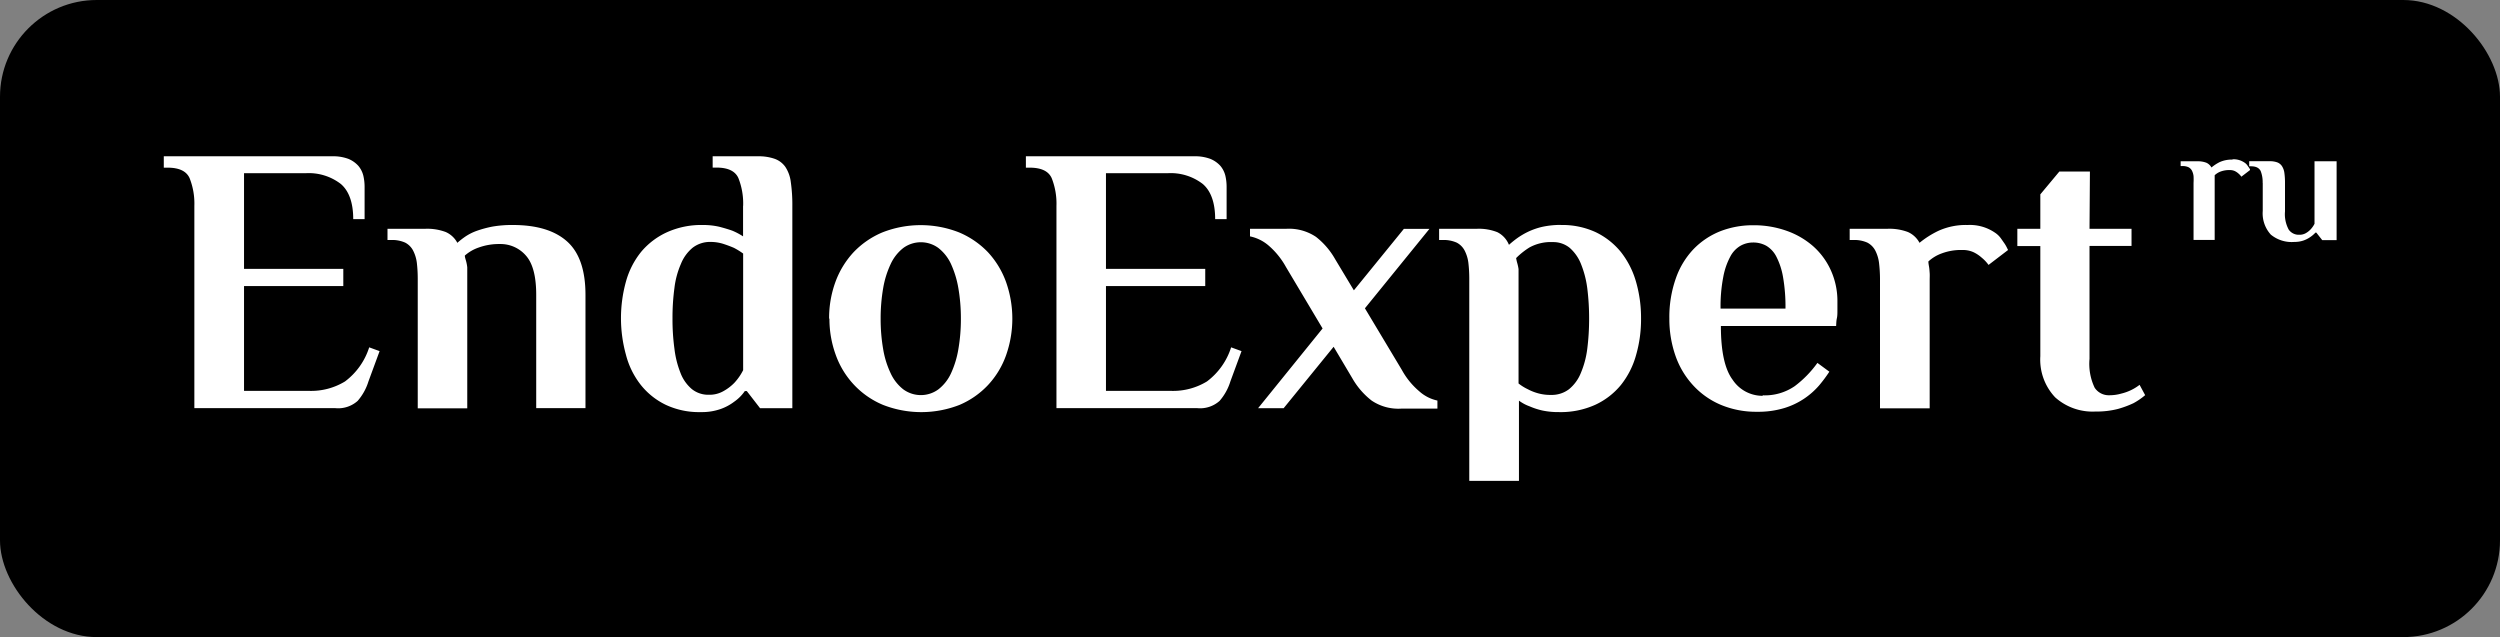 <svg xmlns="http://www.w3.org/2000/svg" viewBox="0 0 310 79"><rect x="0" y="0" width="310" height="79" fill="#808080" stroke="none"/><defs><style>.cls-1{fill:#fff;fill-rule:evenodd;}</style></defs><title>Ресурс 1</title><g id="Слой_2" data-name="Слой 2"><g id="Слой_1-2" data-name="Слой 1"><rect width="310" height="79" rx="12" ry="12"/><path class="cls-1" d="M41.2,19.38a5.35,5.35,0,0,1,2,.32,3.42,3.42,0,0,1,1.23.86,3,3,0,0,1,.62,1.21,6.1,6.1,0,0,1,.16,1.4v4H43.8c0-2-.51-3.48-1.54-4.36a6.51,6.51,0,0,0-4.38-1.33H30.26V33.34H42.57v2.13H30.26v13h8.09a8.07,8.07,0,0,0,4.43-1.17,8.48,8.48,0,0,0,3-4.23l1.29.47-1.38,3.75a6.67,6.67,0,0,1-1.34,2.42,3.62,3.62,0,0,1-2.78.9H24.1V25.53a8.55,8.55,0,0,0-.59-3.44c-.39-.87-1.3-1.3-2.73-1.3h-.47V19.38ZM62,30.26a7.4,7.4,0,0,0-2.63.43,5.06,5.06,0,0,0-1.73,1c0,.2.08.42.15.67a4.88,4.88,0,0,1,.15.79q0,.48,0,1V50.63H51.8V34.53a17.16,17.16,0,0,0-.11-1.93,4.56,4.56,0,0,0-.46-1.52,2.3,2.3,0,0,0-1-1,3.94,3.94,0,0,0-1.71-.32h-.47V28.37h4.68a6.51,6.51,0,0,1,2.54.4,3,3,0,0,1,1.44,1.34,10.15,10.15,0,0,1,1-.78,6.39,6.39,0,0,1,1.42-.71,13.47,13.47,0,0,1,1.92-.52,14.14,14.14,0,0,1,2.55-.2q4.45,0,6.73,2.05t2.27,6.66v14H66.49V36.56c0-2.3-.43-3.92-1.28-4.87A4.15,4.15,0,0,0,62,30.26Zm30.15,1.18A8.94,8.94,0,0,0,91,30.73c-.35-.15-.76-.31-1.25-.47A5.24,5.24,0,0,0,88.13,30a3.52,3.52,0,0,0-2.23.71,5,5,0,0,0-1.46,2,10.55,10.55,0,0,0-.81,3,27.42,27.42,0,0,0-.24,3.77,27.07,27.07,0,0,0,.24,3.76,11.86,11.86,0,0,0,.75,3,4.91,4.91,0,0,0,1.4,2,3.25,3.25,0,0,0,2.11.71,3.48,3.48,0,0,0,1.87-.48,5.75,5.75,0,0,0,1.3-1,6.77,6.77,0,0,0,1.09-1.57V31.45Zm0-5.92a8.54,8.54,0,0,0-.59-3.44c-.39-.87-1.3-1.3-2.72-1.3h-.47V19.38H94a6,6,0,0,1,2.05.31,2.76,2.76,0,0,1,1.33,1,4.36,4.36,0,0,1,.68,1.89,19.81,19.81,0,0,1,.19,2.94v25.1h-4l-1.65-2.13h-.24a5.21,5.21,0,0,1-1.33,1.33,6.14,6.14,0,0,1-1.68.9,7,7,0,0,1-2.44.38,9.71,9.71,0,0,1-4.35-.9,8.87,8.87,0,0,1-3.1-2.47A10.09,10.09,0,0,1,77.62,44a17,17,0,0,1,0-9.09,10.14,10.14,0,0,1,1.89-3.69A9.1,9.1,0,0,1,82.7,28.8a10.34,10.34,0,0,1,4.47-.9,8.85,8.85,0,0,1,2.07.23c.6.16,1.14.32,1.58.48a8.06,8.06,0,0,1,1.32.7V25.53Zm27,14a22,22,0,0,0-.31-3.77,12.06,12.06,0,0,0-.91-3,5.38,5.38,0,0,0-1.57-2,3.68,3.68,0,0,0-4.35,0,5.39,5.39,0,0,0-1.57,2,11.5,11.5,0,0,0-.93,3,22,22,0,0,0-.31,3.77,21.74,21.74,0,0,0,.31,3.76,11.19,11.19,0,0,0,.93,3,5.33,5.33,0,0,0,1.57,2,3.68,3.68,0,0,0,4.35,0,5.32,5.32,0,0,0,1.57-2,11.72,11.72,0,0,0,.91-3,21.75,21.75,0,0,0,.31-3.76Zm-16.34,0a13.07,13.07,0,0,1,.78-4.55,10.89,10.89,0,0,1,2.25-3.69,10.6,10.6,0,0,1,3.57-2.46,13,13,0,0,1,9.52,0,10.66,10.66,0,0,1,3.58,2.46,10.85,10.85,0,0,1,2.24,3.69,13.64,13.64,0,0,1,0,9.09,10.61,10.61,0,0,1-2.24,3.69A10.49,10.49,0,0,1,119,50.2a13,13,0,0,1-9.52,0,10.43,10.43,0,0,1-3.57-2.47A10.64,10.64,0,0,1,103.63,44,13,13,0,0,1,102.85,39.5Z"/><path class="cls-1" d="M148.08,19.38a5.35,5.35,0,0,1,2,.32,3.42,3.42,0,0,1,1.24.86,3,3,0,0,1,.62,1.21,6.1,6.1,0,0,1,.16,1.4v4h-1.42c0-2-.51-3.48-1.54-4.36a6.51,6.51,0,0,0-4.38-1.33h-7.62V33.34h12.31v2.13H137.14v13h8.09a8.07,8.07,0,0,0,4.43-1.17,8.47,8.47,0,0,0,3-4.23l1.29.47-1.38,3.75a6.68,6.68,0,0,1-1.34,2.42,3.62,3.62,0,0,1-2.78.9H131V25.53a8.56,8.56,0,0,0-.59-3.44c-.39-.87-1.3-1.3-2.73-1.3h-.47V19.38ZM164,40.73l-4.54-7.62a9.67,9.67,0,0,0-2.15-2.66A5.13,5.13,0,0,0,155,29.31v-.94h4.5a6,6,0,0,1,3.68,1,9.33,9.33,0,0,1,2.38,2.77L167.88,36l6.2-7.62h3.17l-8,9.85,4.59,7.66A9.37,9.37,0,0,0,176,48.53a4.89,4.89,0,0,0,2.24,1.14v1h-4.5a5.91,5.91,0,0,1-3.66-1,9.36,9.36,0,0,1-2.39-2.76L165.37,43l-6.2,7.62H156l8-9.89ZM193.55,27.9a9.86,9.86,0,0,1,4.34.9A9.11,9.11,0,0,1,201,31.26a10.73,10.73,0,0,1,1.87,3.69,16.15,16.15,0,0,1,.62,4.55,16,16,0,0,1-.62,4.54A10.34,10.34,0,0,1,201,47.73a9,9,0,0,1-3.2,2.47,10.4,10.4,0,0,1-4.48.9,9.57,9.57,0,0,1-2.08-.2,8.86,8.86,0,0,1-1.56-.51,5.23,5.23,0,0,1-1.33-.71v9.95h-6.16V34.53a17.07,17.07,0,0,0-.11-1.93,4.55,4.55,0,0,0-.46-1.52,2.31,2.31,0,0,0-1-1,3.94,3.94,0,0,0-1.7-.32h-.47V28.37h4.68a6.24,6.24,0,0,1,2.54.42,3,3,0,0,1,1.44,1.57,12.35,12.35,0,0,1,1-.81,9.24,9.24,0,0,1,1.37-.81,8.56,8.56,0,0,1,1.8-.62,10.7,10.7,0,0,1,2.25-.23Zm-1,2.12a5.5,5.5,0,0,0-2.89.66A9.2,9.2,0,0,0,188,32a5.14,5.14,0,0,0,.15.66,5.62,5.62,0,0,1,.15.71c0,.25,0,.56,0,.9V47.55a5.84,5.84,0,0,0,1.14.71,6.18,6.18,0,0,0,1.25.5,5.68,5.68,0,0,0,1.64.21,3.54,3.54,0,0,0,2.23-.71,5,5,0,0,0,1.46-2,11.25,11.25,0,0,0,.8-3,29.28,29.28,0,0,0,.23-3.76,29.66,29.66,0,0,0-.23-3.77,12.13,12.13,0,0,0-.78-3,5.22,5.22,0,0,0-1.4-2,3.22,3.22,0,0,0-2.09-.71Zm26,19a6.54,6.54,0,0,0,4-1.14A13.31,13.31,0,0,0,225.36,45l1.48,1.09a17.47,17.47,0,0,1-1.25,1.68,9.26,9.26,0,0,1-4.31,2.82,11.13,11.13,0,0,1-3.4.47,11.33,11.33,0,0,1-4.52-.87,9.84,9.84,0,0,1-3.44-2.44,10.47,10.47,0,0,1-2.17-3.66A13.78,13.78,0,0,1,207,39.5a14.4,14.4,0,0,1,.81-5,10,10,0,0,1,2.2-3.62,9.51,9.51,0,0,1,3.29-2.2,11.14,11.14,0,0,1,4.12-.75,12.12,12.12,0,0,1,4.12.69,10.07,10.07,0,0,1,3.29,1.91,8.88,8.88,0,0,1,2.2,3,9.22,9.22,0,0,1,.81,3.89c0,.35,0,.7,0,1.06s0,.7-.07,1-.07.66-.09.94H213.39c0,3.13.48,5.36,1.45,6.66a4.44,4.44,0,0,0,3.76,2Zm2.85-10.75a21.38,21.38,0,0,0-.31-3.95,8.71,8.71,0,0,0-.83-2.51,3.3,3.3,0,0,0-1.25-1.34,3.36,3.36,0,0,0-1.64-.4,3.2,3.2,0,0,0-1.54.4,3.35,3.35,0,0,0-1.27,1.34,8.64,8.64,0,0,0-.87,2.51,19.08,19.08,0,0,0-.34,3.95ZM244,27.9a5.49,5.49,0,0,1,3.36.94,2.79,2.79,0,0,1,.71.66c.19.26.35.5.5.71a4.33,4.33,0,0,1,.31.55L249,31l-2.42,1.85a4.81,4.81,0,0,0-.85-.9,4.32,4.32,0,0,0-1-.67,3.19,3.19,0,0,0-1.4-.28,6.77,6.77,0,0,0-2.55.42,4.91,4.91,0,0,0-1.66,1c0,.23.05.46.09.71s.05.47.07.74,0,.55,0,.83V50.63h-6.16V34.53A17,17,0,0,0,233,32.6a4.57,4.57,0,0,0-.46-1.52,2.31,2.31,0,0,0-1-1,3.94,3.94,0,0,0-1.71-.32h-.47V28.37h4.68a6.51,6.51,0,0,1,2.54.4,3,3,0,0,1,1.44,1.34,11.51,11.51,0,0,1,2.35-1.49A8.23,8.23,0,0,1,244,27.9Zm15.1.47h5.21v2.13h-5.21v14a6.85,6.85,0,0,0,.64,3.58,2.09,2.09,0,0,0,1.83.93,5.25,5.25,0,0,0,1.45-.2,6,6,0,0,0,2.29-1.09L266,49a8.37,8.37,0,0,1-1.46,1,12.3,12.3,0,0,1-1.92.71,10.58,10.58,0,0,1-2.78.32,6.94,6.94,0,0,1-5-1.76A6.8,6.8,0,0,1,253,44.18V30.51h-2.85V28.37H253V24.1l2.36-2.83h3.79Z"/><path class="cls-1" d="M276.85,19.75a2.43,2.43,0,0,1,1.48.42,1.24,1.24,0,0,1,.31.29l.22.31A1.82,1.82,0,0,1,279,21l0,.09-1.07.82a2.11,2.11,0,0,0-.37-.4,1.93,1.93,0,0,0-.45-.3,1.42,1.42,0,0,0-.62-.12,3,3,0,0,0-1.13.18,2.17,2.17,0,0,0-.74.46c0,.1,0,.2,0,.32s0,.21,0,.33,0,.24,0,.37v7H272V22.68a7.64,7.64,0,0,0,0-.85,2,2,0,0,0-.2-.67,1,1,0,0,0-.44-.43,1.75,1.75,0,0,0-.75-.14h-.21V20h2.07a2.88,2.88,0,0,1,1.12.18,1.34,1.34,0,0,1,.63.59,5.13,5.13,0,0,1,1-.66,3.64,3.64,0,0,1,1.6-.32Zm3.73,2.93v3.47a3.91,3.91,0,0,0,1,2.94,4.07,4.07,0,0,0,2.92.91,3.38,3.38,0,0,0,1.11-.17,3.34,3.34,0,0,0,.81-.4,3.65,3.65,0,0,0,.7-.59h.1l.74.94h1.78V20H287v7.75a3,3,0,0,1-.48.69,2.54,2.54,0,0,1-.58.46,1.54,1.54,0,0,1-.83.21,1.51,1.51,0,0,1-1.31-.64,4,4,0,0,1-.46-2.25v-3.5a8.76,8.76,0,0,0-.08-1.3,2,2,0,0,0-.31-.84,1.22,1.22,0,0,0-.58-.45,2.69,2.69,0,0,0-.92-.14H278.9v.63h.21c.63,0,1,.19,1.21.58A3.76,3.76,0,0,1,280.57,22.68Z"/></g></g></svg>